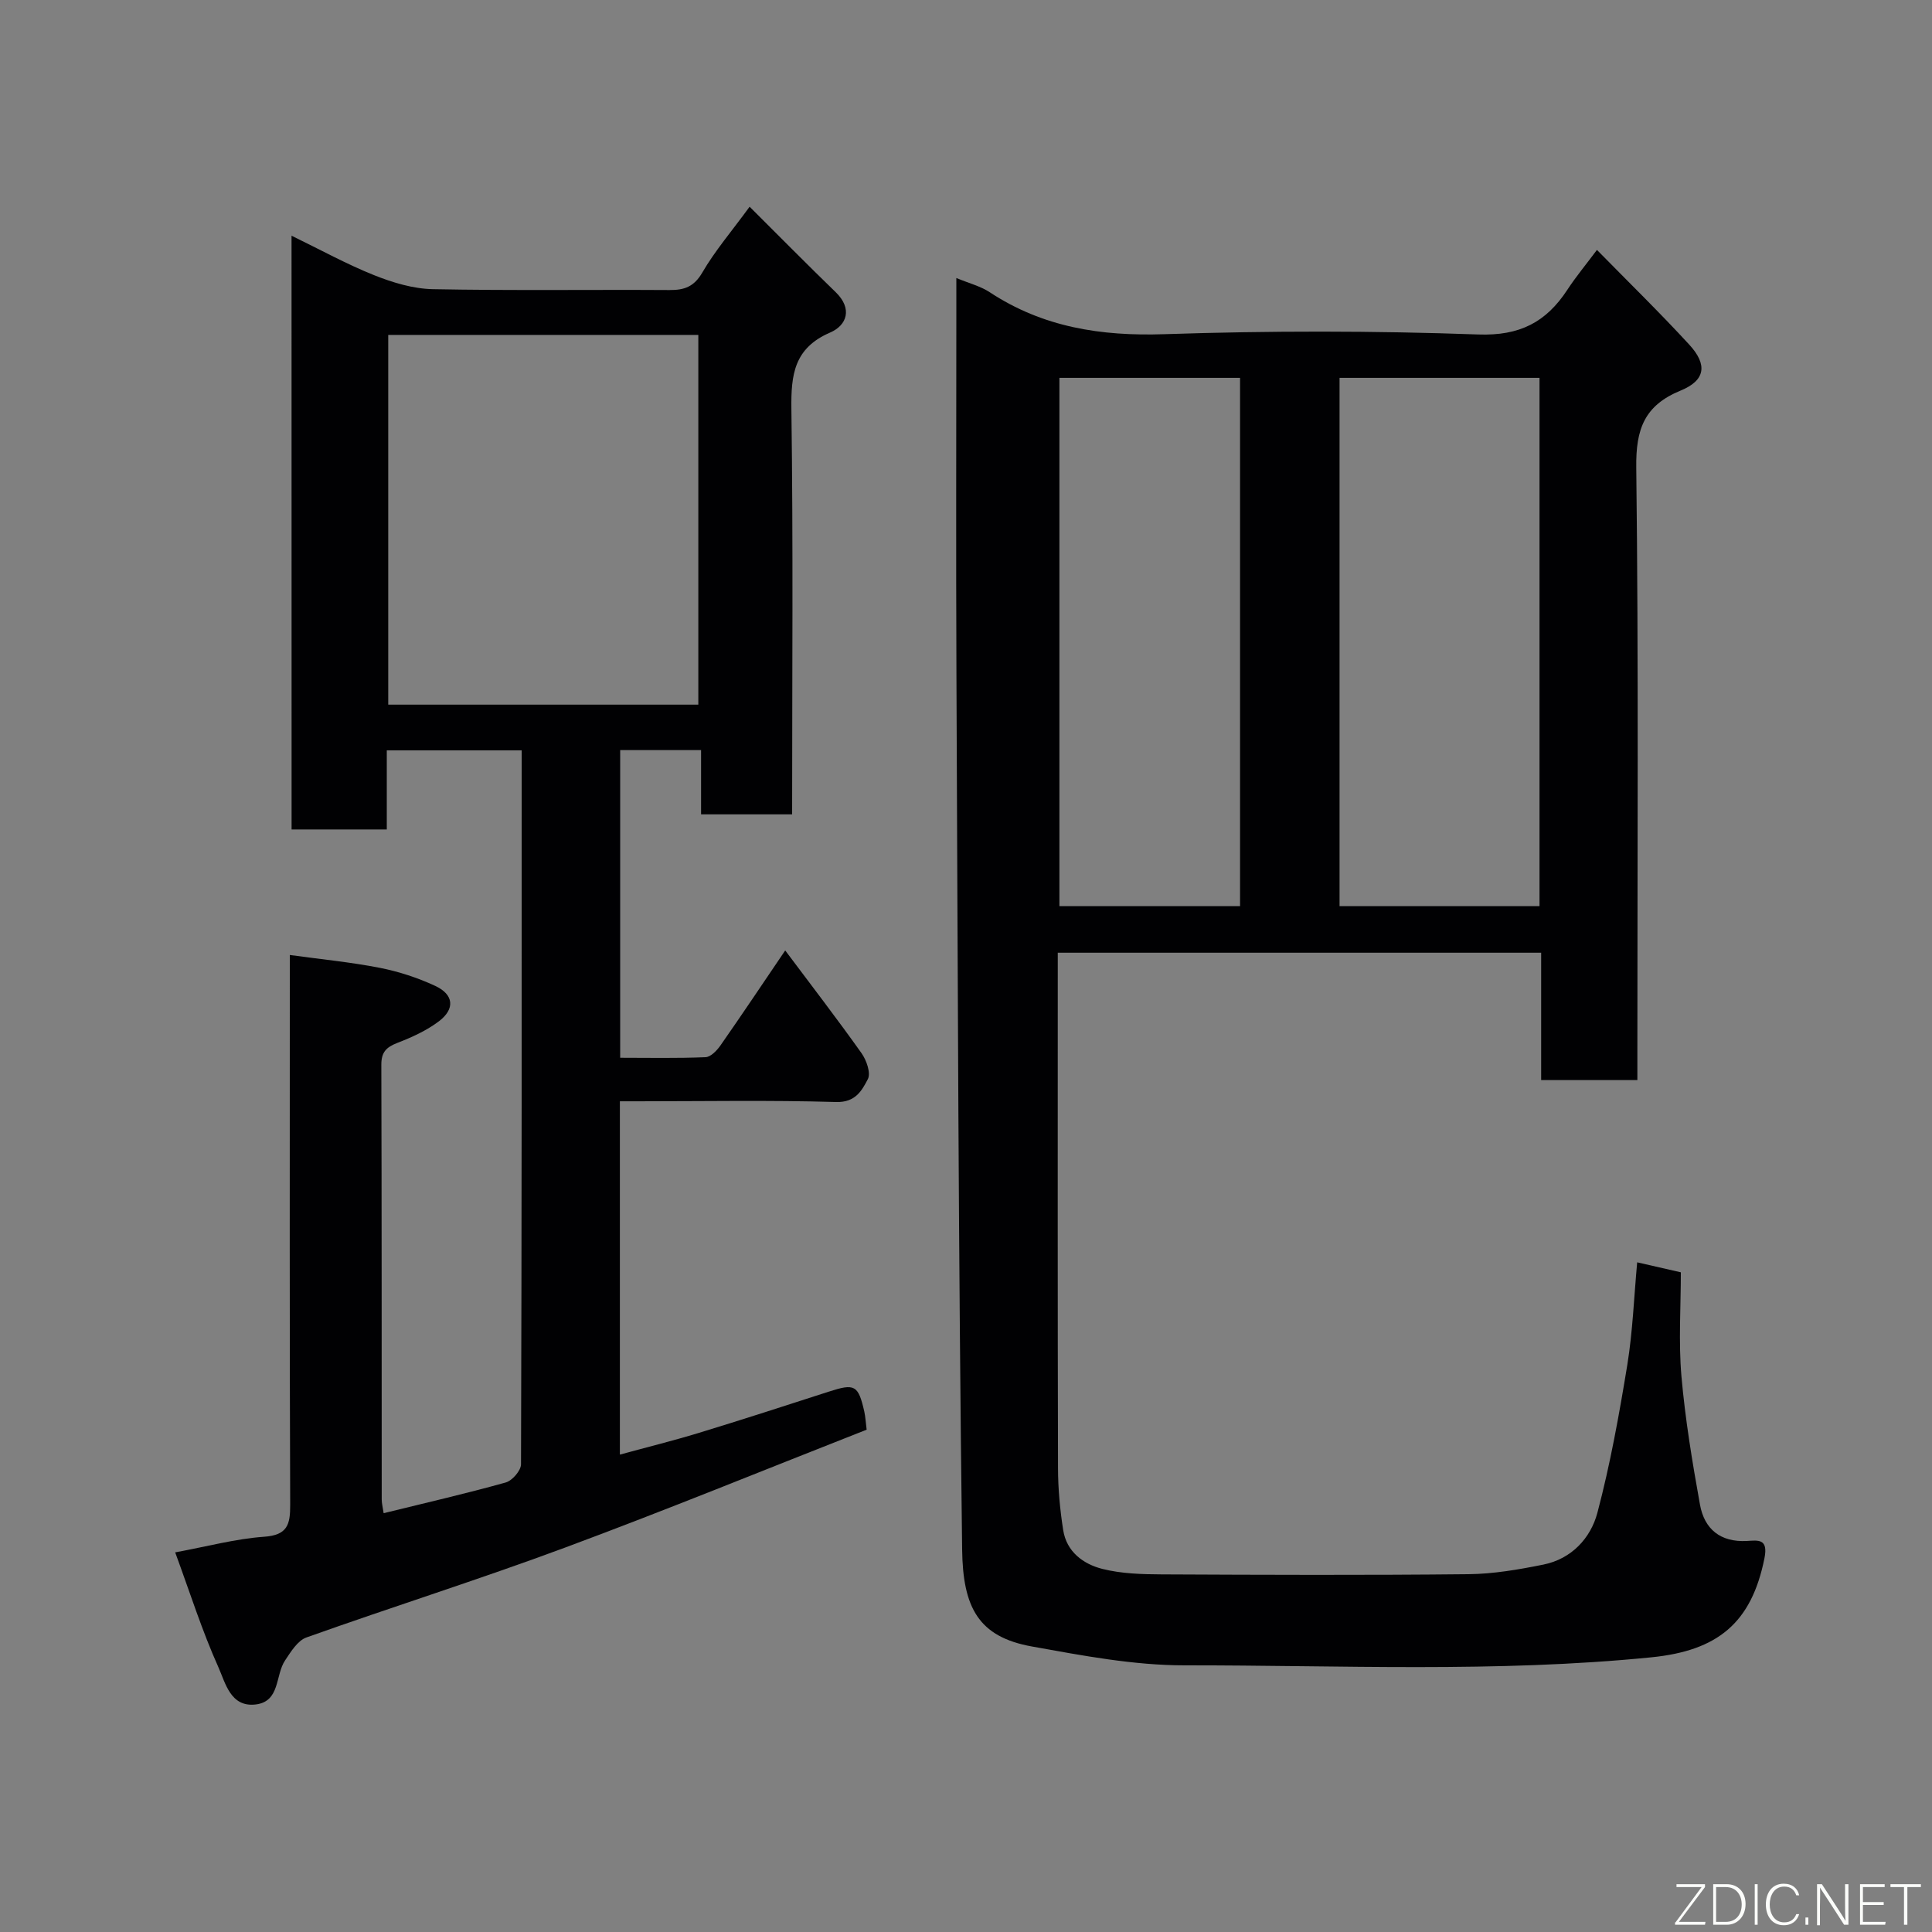 <svg enable-background="new 0 0 400 400" viewBox="0 0 400 400" xmlns="http://www.w3.org/2000/svg"><rect x="0" y="0" width="400" height="400" fill="#808080" stroke="none"/><path d="m338.96 261.35c3.36.77 6.04 1.39 9.04 2.07 0 7.2-.49 14.39.12 21.48.78 8.92 2.25 17.79 3.84 26.61.91 5.07 4.23 7.83 9.72 7.53 2.29-.13 4.46-.55 3.63 3.58-2.69 13.44-9.72 19.14-23.42 20.51-32.18 3.21-64.41 1.63-96.61 1.66-10.55.01-21.17-2.02-31.62-3.9-11.11-1.99-14.31-8.09-14.46-20.08-.77-60.43-.91-120.86-1.18-181.3-.11-25.17-.02-50.33-.02-75.5 0-1.82 0-3.64 0-6.45 2.68 1.11 5 1.69 6.89 2.93 11.05 7.28 23.08 9.14 36.19 8.7 21.64-.72 43.35-.72 64.98.06 8.59.31 14.05-2.55 18.44-9.25 1.78-2.72 3.88-5.24 6.13-8.26 6.48 6.61 12.98 12.94 19.11 19.61 3.82 4.15 3.36 7.4-1.76 9.5-7.52 3.08-9.31 7.97-9.21 15.92.49 40.33.23 80.66.23 121v5.85c-6.59 0-12.97 0-19.92 0 0-8.67 0-17.4 0-26.37-33.48 0-66.42 0-100.08 0v5.25c0 33.83-.04 67.66.05 101.5.01 4.26.41 8.56 1.07 12.78.7 4.5 4.16 7.05 8.13 8.05 3.94.99 8.16 1.11 12.26 1.13 21.17.1 42.33.18 63.5-.04 5.19-.05 10.43-.96 15.54-1.99 5.82-1.18 9.78-5.46 11.18-10.75 2.66-10.05 4.51-20.35 6.19-30.62 1.12-6.95 1.38-14.02 2.04-21.21zm-61.62-183.12v109.37h41.4c0-36.65 0-72.89 0-109.37-13.84 0-27.44 0-41.4 0zm-58 0v109.37h37.4c0-36.65 0-72.89 0-109.37-12.51 0-24.77 0-37.4 0z" fill="#010103"/><path d="m60.36 48.8c5.95 2.89 11.38 5.89 17.11 8.18 3.84 1.53 8.07 2.81 12.15 2.89 16.32.32 32.66.08 48.99.18 3.07.02 5.08-.67 6.8-3.63 2.59-4.46 6.01-8.45 9.79-13.62 6.26 6.23 11.97 12.03 17.82 17.69 3.54 3.43 2.31 6.86-1.13 8.35-7.48 3.22-8.14 8.71-8.04 15.87.38 27.82.15 55.65.15 83.89-6.19 0-12.24 0-18.85 0 0-4.24 0-8.64 0-13.3-5.81 0-11.08 0-16.75 0v63.7c5.81 0 11.75.13 17.67-.12 1.09-.04 2.38-1.4 3.12-2.47 4.39-6.28 8.64-12.65 13.38-19.63 5.42 7.24 10.75 14.16 15.8 21.27 1.03 1.45 1.96 4.12 1.31 5.37-1.23 2.35-2.56 4.86-6.57 4.74-13.65-.4-27.32-.15-40.99-.15-1.15 0-2.29 0-3.78 0v73.15c5.52-1.51 10.95-2.85 16.3-4.48 9.02-2.75 18-5.66 26.97-8.56 5.35-1.73 6.08-1.37 7.33 4.11.24 1.08.29 2.2.49 3.77-20.66 8.11-41.45 16.62-62.49 24.43-17.69 6.57-35.72 12.25-53.5 18.59-1.83.65-3.23 2.97-4.43 4.77-2.04 3.05-.98 8.48-6.06 9.1-5.22.63-6.28-4.46-7.72-7.68-3.38-7.52-5.88-15.43-8.96-23.81 6.64-1.22 12.48-2.81 18.39-3.23 4.86-.34 5.44-2.51 5.42-6.63-.14-35.82-.08-71.65-.08-107.48 0-1.81 0-3.62 0-6.34 6.48.89 12.6 1.48 18.59 2.65 3.94.77 7.88 2.06 11.52 3.75 3.85 1.79 4.14 4.76.77 7.32-2.55 1.93-5.61 3.32-8.61 4.48-2.29.89-3.33 1.91-3.32 4.54.09 29.99.06 59.99.08 89.98 0 .79.21 1.57.4 2.85 8.6-2.12 16.99-4.04 25.28-6.36 1.35-.38 3.16-2.47 3.16-3.77.16-49.14.14-98.29.14-147.81-9.27 0-18.32 0-27.93 0v16.38c-6.81 0-13.08 0-19.71 0-.01-40.72-.01-81.46-.01-122.93zm84.22 97.09c0-25.52 0-51.01 0-76.55-21.54 0-42.91 0-64.2 0v76.55z" fill="#010103"/><g fill="#fbfcfa"><path d="m346.9 398 5.4-7.3h-5.2v-.6h5.9v.6l-5.4 7.2h5.5l-.1.6h-6.2v-.5z"/><path d="m354.7 390.1h2.8c2.3 0 3.9 1.6 3.9 4.1s-1.6 4.3-3.9 4.3h-2.8zm.6 7.8h2c2.2 0 3.3-1.6 3.3-3.6 0-1.8-1-3.6-3.3-3.6h-2z"/><path d="m363.9 390.1v8.4h-.6v-8.4h1.6z"/><path d="m372.5 396.3c-.4 1.3-1.4 2.3-3.2 2.3-2.4 0-3.7-1.9-3.7-4.3 0-2.3 1.2-4.3 3.7-4.3 1.8 0 2.9 1 3.2 2.4h-.6c-.4-1.1-1.1-1.8-2.5-1.8-2.1 0-3 1.9-3 3.7s.9 3.7 3 3.7c1.4 0 2.1-.7 2.5-1.7z"/><path d="m373.8 398.5v-1.5h.6v1.5z"/><path d="m376.2 398.5v-8.4h1c1.3 2 4.4 6.7 4.9 7.6-.1-1.2-.1-2.4-.1-3.8v-3.8h.7v8.4h-.9c-1.2-1.9-4.4-6.8-5-7.7.1 1.1 0 2.3 0 3.9v3.9h-.6z"/><path d="m390 394.4h-4.3v3.5h4.7l-.1.6h-5.2v-8.4h5.1v.6h-4.5v3.1h4.3z"/><path d="m394.2 390.7h-2.8v-.6h6.3v.6h-2.8v7.8h-.7z"/></g></svg>